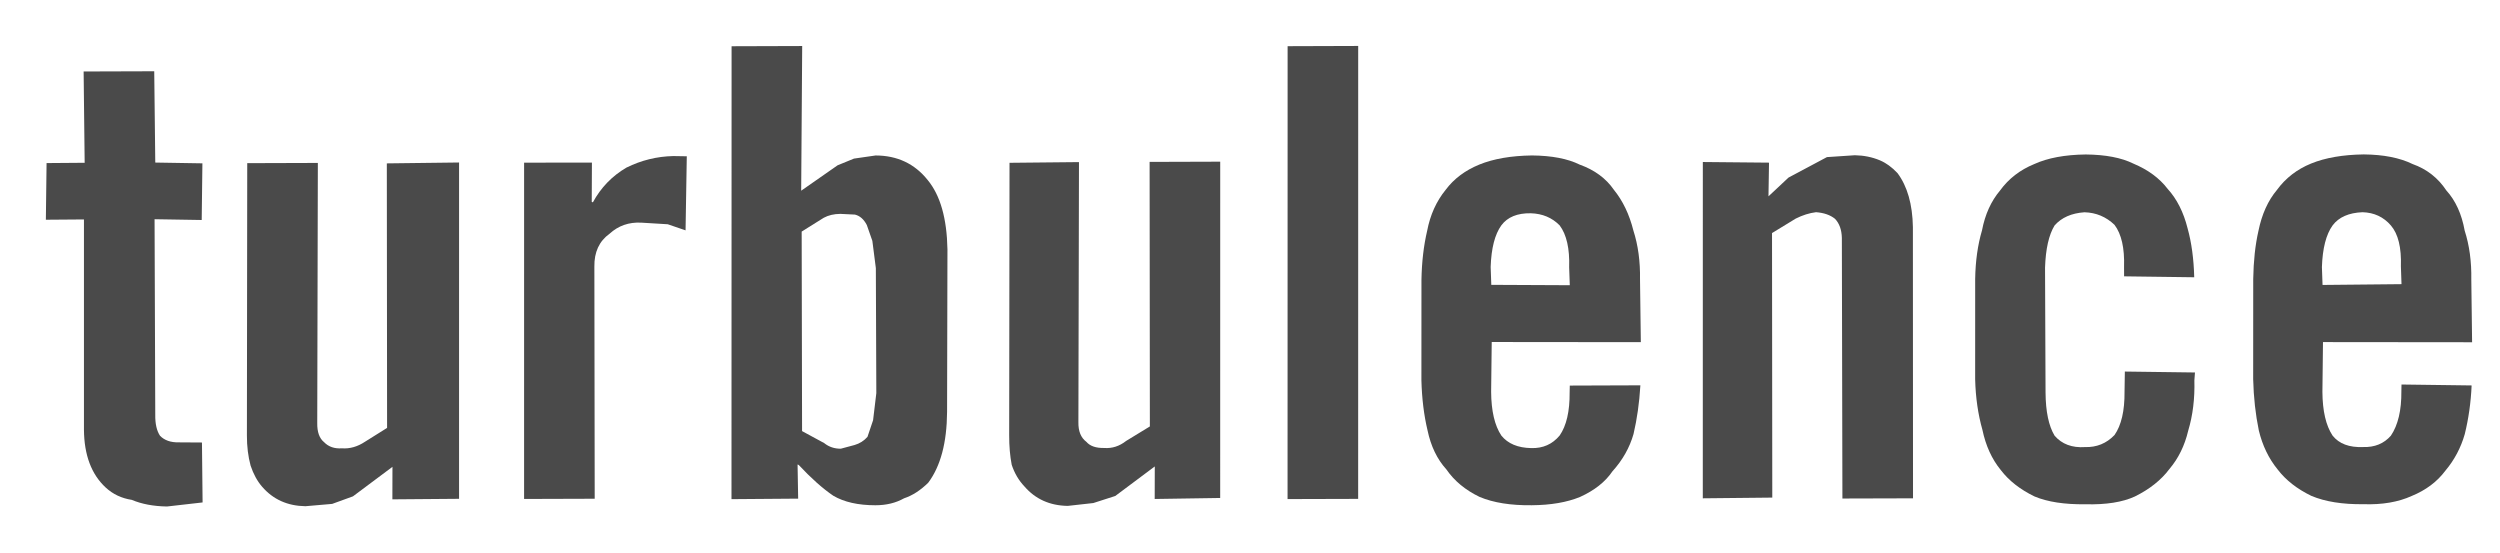 <?xml version="1.0" encoding="utf-8"?>
<!-- Generator: Adobe Illustrator 16.0.3, SVG Export Plug-In . SVG Version: 6.00 Build 0)  -->
<!DOCTYPE svg PUBLIC "-//W3C//DTD SVG 1.1//EN" "http://www.w3.org/Graphics/SVG/1.1/DTD/svg11.dtd">
<svg version="1.1" id="Symbol_2" image-rendering="auto"
	 xmlns="http://www.w3.org/2000/svg" xmlns:xlink="http://www.w3.org/1999/xlink" x="0px" y="0px" width="99.5px" height="22px"
	 viewBox="22.5 0 99.5 22" enable-background="new 22.5 0 99.5 22" xml:space="preserve">
<symbol  id="Symbol_3_f0_d5.5" viewBox="-2.725 -2 5.45 4">
	<path fill="none" stroke="#4A4A4A" stroke-width="4" stroke-linecap="round" stroke-linejoin="round" d="M0.725,0h-1.45H0.725"/>
</symbol>
<symbol  id="Symbol_3_f1_d5.5" viewBox="-3.2 -2 6.4 4">
	<path fill="none" stroke="#4A4A4A" stroke-width="4" stroke-linecap="round" stroke-linejoin="round" d="M-1.2,0h2.4H-1.2"/>
</symbol>
<symbol  id="Symbol_3_f14_d5.5" viewBox="-27.5 -11 55 22">
	
		<use xlink:href="#Symbol_x5F_3_0.9"  width="10" height="4" x="-5" y="-2" transform="matrix(5.5 0 0 5.5 0 0)" overflow="visible"/>
</symbol>
<symbol  id="Symbol_3_f15_d5.5" viewBox="-4.9 -2 9.8 4">
	<path fill="none" stroke="#4A4A4A" stroke-width="4" stroke-linecap="round" stroke-linejoin="round" d="M-2.9,0h5.8H-2.9"/>
</symbol>
<symbol  id="Symbol_3_f16_d5.5" viewBox="-4.6 -2 9.2 4">
	<path fill="none" stroke="#4A4A4A" stroke-width="4" stroke-linecap="round" stroke-linejoin="round" d="M-2.6,0h5.2H-2.6"/>
</symbol>
<symbol  id="Symbol_3_f17_d5.5" viewBox="-4.1 -2 8.2 4">
	<path fill="none" stroke="#4A4A4A" stroke-width="4" stroke-linecap="round" stroke-linejoin="round" d="M-2.1,0h4.2H-2.1"/>
</symbol>
<symbol  id="Symbol_3_f18_d5.5" viewBox="-3.425 -2 6.85 4">
	<path fill="none" stroke="#4A4A4A" stroke-width="4" stroke-linecap="round" stroke-linejoin="round" d="M-1.425,0h2.85H-1.425"/>
</symbol>
<symbol  id="Symbol_3_f19_d5.5" viewBox="-2.525 -2 5.05 4">
	<path fill="none" stroke="#4A4A4A" stroke-width="4" stroke-linecap="round" stroke-linejoin="round" d="M0.525,0h-1.05H0.525"/>
</symbol>
<symbol  id="Symbol_3_f2_d5.5" viewBox="-3.625 -2 7.25 4">
	<path fill="none" stroke="#4A4A4A" stroke-width="4" stroke-linecap="round" stroke-linejoin="round" d="M-1.625,0h3.25H-1.625"/>
</symbol>
<symbol  id="Symbol_3_f20_d5.5">
</symbol>
<symbol  id="Symbol_3_f3_d5.5" viewBox="-4 -2 8 4">
	<path fill="none" stroke="#4A4A4A" stroke-width="4" stroke-linecap="round" stroke-linejoin="round" d="M-2,0h4H-2"/>
</symbol>
<symbol  id="Symbol_3_f4_d5.5" viewBox="-4.3 -2 8.6 4">
	<path fill="none" stroke="#4A4A4A" stroke-width="4" stroke-linecap="round" stroke-linejoin="round" d="M-2.3,0h4.6H-2.3"/>
</symbol>
<symbol  id="Symbol_3_f5_d5.5" viewBox="-4.55 -2 9.1 4">
	<path fill="none" stroke="#4A4A4A" stroke-width="4" stroke-linecap="round" stroke-linejoin="round" d="M-2.55,0h5.1H-2.55"/>
</symbol>
<symbol  id="Symbol_3_f6_d5.5" viewBox="-26.125 -11 52.25 22">
	
		<use xlink:href="#Symbol_x5F_3_0.6"  width="9.5" height="4" x="-4.75" y="-2" transform="matrix(5.5 0 0 5.5 0 0)" overflow="visible"/>
</symbol>
<symbol  id="Symbol_3_f7_d5.5" viewBox="-4.9 -2 9.8 4">
	<path fill="none" stroke="#4A4A4A" stroke-width="4" stroke-linecap="round" stroke-linejoin="round" d="M-2.9,0h5.8H-2.9"/>
</symbol>
<symbol  id="Symbol_3_f8_d5.5" viewBox="-4.975 -2 9.95 4">
	<path fill="none" stroke="#4A4A4A" stroke-width="4" stroke-linecap="round" stroke-linejoin="round" d="M-2.975,0h5.95H-2.975"/>
</symbol>
<symbol  id="Symbol_3_f9_d5.5" viewBox="-17.147 -8.352 34.294 16.705">
	
		<use xlink:href="#Symbol_x5F_3_0.9"  width="10" height="4" x="-5" y="-2" transform="matrix(-5.049 2.118 2.118 5.049 0 0)" overflow="visible"/>
</symbol>
<symbol  id="Symbol_x5F_3_0.6" viewBox="-4.75 -2 9.5 4">
	<path fill="none" stroke="#4A4A4A" stroke-width="4" stroke-linecap="round" stroke-linejoin="round" d="M-2.75,0h5.5H-2.75"/>
</symbol>
<symbol  id="Symbol_x5F_3_0.9" viewBox="-5 -2 10 4">
	<path fill="none" stroke="#4A4A4A" stroke-width="4" stroke-linecap="round" stroke-linejoin="round" d="M3,0h-6H3"/>
</symbol>
<symbol  id="caterpillar-up_0.9" viewBox="-4.75 -2 9.5 4">
	<path fill="none" stroke="#4A4A4A" stroke-width="4" stroke-linecap="round" stroke-linejoin="round" d="M2.75,0h-5.5H2.75"/>
</symbol>
<symbol  id="caterpillar-up_f0_d5.5" viewBox="-2.525 -2 5.05 4">
	<path fill="none" stroke="#4A4A4A" stroke-width="4" stroke-linecap="round" stroke-linejoin="round" d="M0.525,0h-1.05H0.525"/>
</symbol>
<symbol  id="caterpillar-up_f1_d5.5" viewBox="-2.975 -2 5.95 4">
	<path fill="none" stroke="#4A4A4A" stroke-width="4" stroke-linecap="round" stroke-linejoin="round" d="M-0.975,0h1.95H-0.975	">
<animateTransform  type="translate" fill="remove" calcMode="discrete" restart="always" additive="replace" dur="5.5s" accumulate="none" attributeName="transform" values="1.7,8.35;1.7,8.35;1.7,8.35" keyTimes="0;0.9;1" repeatCount="indefinite">
			</animateTransform>
		
			<animateTransform  type="rotate" fill="remove" calcMode="discrete" restart="always" additive="sum" dur="5.5s" accumulate="none" attributeName="transform" values="-89.998,0,0;-89.998,0,0;-89.995,0,0;-89.995,0,0" keyTimes="0;0.544;0.545;1" repeatCount="indefinite">
			</animateTransform>
		
			<animateTransform  type="translate" fill="remove" calcMode="discrete" restart="always" additive="sum" dur="5.5s" accumulate="none" attributeName="transform" values="-1.7,-1.7;-1.7,-1.7;-1.7,-1.7" keyTimes="0;0.9;1" repeatCount="indefinite">
			</animateTransform>
	</path>
</symbol>
<symbol  id="caterpillar-up_f10_d5.5" viewBox="-7.823 -15.885 15.646 31.769">
	
		<use xlink:href="#Symbol_x5F_3_0.6"  width="9.5" height="4" x="-4.75" y="-2" transform="matrix(2.118 5.049 5.049 -2.118 0 0)" overflow="visible"/>
</symbol>
<symbol  id="caterpillar-up_f11_d5.5" viewBox="-7.823 -15.885 15.646 31.769">
	
		<use xlink:href="#Symbol_x5F_3_0.6"  width="9.5" height="4" x="-4.75" y="-2" transform="matrix(2.118 5.049 5.049 -2.118 0 0)" overflow="visible"/>
</symbol>
<symbol  id="caterpillar-up_f12_d5.5" viewBox="-7.823 -15.885 15.646 31.769">
	
		<use xlink:href="#Symbol_x5F_3_0.6"  width="9.5" height="4" x="-4.75" y="-2" transform="matrix(2.118 5.049 5.049 -2.118 0 0)" overflow="visible"/>
</symbol>
<symbol  id="caterpillar-up_f13_d5.5" viewBox="-7.823 -15.885 15.646 31.769">
	
		<use xlink:href="#Symbol_x5F_3_0.6"  width="9.5" height="4" x="-4.75" y="-2" transform="matrix(2.118 5.049 5.049 -2.118 0 0)" overflow="visible"/>
</symbol>
<symbol  id="caterpillar-up_f14_d5.5" viewBox="-26.125 -11 52.25 22">
	
		<use xlink:href="#caterpillar-up_0.9"  width="9.5" height="4" x="-4.75" y="-2" transform="matrix(5.5 0 0 5.5 0 0)" overflow="visible"/>
</symbol>
<symbol  id="caterpillar-up_f15_d5.5" viewBox="-4.65 -2 9.3 4">
	<path fill="none" stroke="#4A4A4A" stroke-width="4" stroke-linecap="round" stroke-linejoin="round" d="M-2.65,0h5.3H-2.65	">
<animateTransform  type="translate" fill="remove" calcMode="discrete" restart="always" additive="replace" dur="5.5s" accumulate="none" attributeName="transform" values="1.7,8.35;1.7,8.35;1.7,8.35" keyTimes="0;0.9;1" repeatCount="indefinite">
			</animateTransform>
		
			<animateTransform  type="rotate" fill="remove" calcMode="discrete" restart="always" additive="sum" dur="5.5s" accumulate="none" attributeName="transform" values="-89.998,0,0;-89.998,0,0;-89.995,0,0;-89.995,0,0" keyTimes="0;0.651;0.652;1" repeatCount="indefinite">
			</animateTransform>
		
			<animateTransform  type="translate" fill="remove" calcMode="discrete" restart="always" additive="sum" dur="5.5s" accumulate="none" attributeName="transform" values="-1.7,-1.7;-1.7,-1.7;-1.7,-1.7" keyTimes="0;0.9;1" repeatCount="indefinite">
			</animateTransform>
	</path>
</symbol>
<symbol  id="caterpillar-up_f16_d5.5" viewBox="-4.4 -2 8.8 4">
	<path fill="none" stroke="#4A4A4A" stroke-width="4" stroke-linecap="round" stroke-linejoin="round" d="M-2.4,0h4.8H-2.4	">
<animateTransform  type="translate" fill="remove" calcMode="discrete" restart="always" additive="replace" dur="5.5s" accumulate="none" attributeName="transform" values="1.7,8.35;1.7,8.35;1.7,8.35" keyTimes="0;0.9;1" repeatCount="indefinite">
			</animateTransform>
		
			<animateTransform  type="rotate" fill="remove" calcMode="discrete" restart="always" additive="sum" dur="5.5s" accumulate="none" attributeName="transform" values="-89.998,0,0;-89.998,0,0;-89.995,0,0;-89.995,0,0" keyTimes="0;0.658;0.659;1" repeatCount="indefinite">
			</animateTransform>
		
			<animateTransform  type="translate" fill="remove" calcMode="discrete" restart="always" additive="sum" dur="5.5s" accumulate="none" attributeName="transform" values="-1.7,-1.7;-1.7,-1.7;-1.7,-1.7" keyTimes="0;0.9;1" repeatCount="indefinite">
			</animateTransform>
	</path>
</symbol>
<symbol  id="caterpillar-up_f17_d5.5" viewBox="-3.95 -2 7.9 4">
	<path fill="none" stroke="#4A4A4A" stroke-width="4" stroke-linecap="round" stroke-linejoin="round" d="M-1.95,0h3.9H-1.95	">
<animateTransform  type="translate" fill="remove" calcMode="discrete" restart="always" additive="replace" dur="5.5s" accumulate="none" attributeName="transform" values="1.7,8.35;1.7,8.35;1.7,8.35" keyTimes="0;0.9;1" repeatCount="indefinite">
			</animateTransform>
		
			<animateTransform  type="rotate" fill="remove" calcMode="discrete" restart="always" additive="sum" dur="5.5s" accumulate="none" attributeName="transform" values="-89.998,0,0;-89.998,0,0;-89.995,0,0;-89.995,0,0" keyTimes="0;0.666;0.667;1" repeatCount="indefinite">
			</animateTransform>
		
			<animateTransform  type="translate" fill="remove" calcMode="discrete" restart="always" additive="sum" dur="5.5s" accumulate="none" attributeName="transform" values="-1.7,-1.7;-1.7,-1.7;-1.7,-1.7" keyTimes="0;0.9;1" repeatCount="indefinite">
			</animateTransform>
	</path>
</symbol>
<symbol  id="caterpillar-up_f18_d5.5" viewBox="-3.35 -2 6.7 4">
	<path fill="none" stroke="#4A4A4A" stroke-width="4" stroke-linecap="round" stroke-linejoin="round" d="M-1.35,0h2.7H-1.35	">
<animateTransform  type="translate" fill="remove" calcMode="discrete" restart="always" additive="replace" dur="5.5s" accumulate="none" attributeName="transform" values="1.7,8.35;1.7,8.35;1.7,8.35" keyTimes="0;0.9;1" repeatCount="indefinite">
			</animateTransform>
		
			<animateTransform  type="rotate" fill="remove" calcMode="discrete" restart="always" additive="sum" dur="5.5s" accumulate="none" attributeName="transform" values="-89.998,0,0;-89.998,0,0;-89.995,0,0;-89.995,0,0" keyTimes="0;0.673;0.674;1" repeatCount="indefinite">
			</animateTransform>
		
			<animateTransform  type="translate" fill="remove" calcMode="discrete" restart="always" additive="sum" dur="5.5s" accumulate="none" attributeName="transform" values="-1.7,-1.7;-1.7,-1.7;-1.7,-1.7" keyTimes="0;0.9;1" repeatCount="indefinite">
			</animateTransform>
	</path>
</symbol>
<symbol  id="caterpillar-up_f19_d5.5" viewBox="-2.55 -2 5.1 4">
	<path fill="none" stroke="#4A4A4A" stroke-width="4" stroke-linecap="round" stroke-linejoin="round" d="M0.55,0h-1.1H0.55"/>
</symbol>
<symbol  id="caterpillar-up_f2_d5.5" viewBox="-3.4 -2 6.8 4">
	<path fill="none" stroke="#4A4A4A" stroke-width="4" stroke-linecap="round" stroke-linejoin="round" d="M-1.4,0h2.8H-1.4	">
<animateTransform  type="translate" fill="remove" calcMode="discrete" restart="always" additive="replace" dur="5.5s" accumulate="none" attributeName="transform" values="1.7,8.35;1.7,8.35;1.7,8.35" keyTimes="0;0.9;1" repeatCount="indefinite">
			</animateTransform>
		
			<animateTransform  type="rotate" fill="remove" calcMode="discrete" restart="always" additive="sum" dur="5.5s" accumulate="none" attributeName="transform" values="-89.998,0,0;-89.998,0,0;-89.995,0,0;-89.995,0,0" keyTimes="0;0.552;0.553;1" repeatCount="indefinite">
			</animateTransform>
		
			<animateTransform  type="translate" fill="remove" calcMode="discrete" restart="always" additive="sum" dur="5.5s" accumulate="none" attributeName="transform" values="-1.7,-1.7;-1.7,-1.7;-1.7,-1.7" keyTimes="0;0.9;1" repeatCount="indefinite">
			</animateTransform>
	</path>
</symbol>
<symbol  id="caterpillar-up_f3_d5.5" viewBox="-3.775 -2 7.55 4">
	<path fill="none" stroke="#4A4A4A" stroke-width="4" stroke-linecap="round" stroke-linejoin="round" d="M-1.775,0h3.55H-1.775	">
<animateTransform  type="translate" fill="remove" calcMode="discrete" restart="always" additive="replace" dur="5.5s" accumulate="none" attributeName="transform" values="1.7,8.35;1.7,8.35;1.7,8.35" keyTimes="0;0.9;1" repeatCount="indefinite">
			</animateTransform>
		
			<animateTransform  type="rotate" fill="remove" calcMode="discrete" restart="always" additive="sum" dur="5.5s" accumulate="none" attributeName="transform" values="-89.998,0,0;-89.998,0,0;-89.995,0,0;-89.995,0,0" keyTimes="0;0.56;0.561;1" repeatCount="indefinite">
			</animateTransform>
		
			<animateTransform  type="translate" fill="remove" calcMode="discrete" restart="always" additive="sum" dur="5.5s" accumulate="none" attributeName="transform" values="-1.7,-1.7;-1.7,-1.7;-1.7,-1.7" keyTimes="0;0.9;1" repeatCount="indefinite">
			</animateTransform>
	</path>
</symbol>
<symbol  id="caterpillar-up_f4_d5.5" viewBox="-4.075 -2 8.15 4">
	<path fill="none" stroke="#4A4A4A" stroke-width="4" stroke-linecap="round" stroke-linejoin="round" d="M-2.075,0h4.15H-2.075	">
<animateTransform  type="translate" fill="remove" calcMode="discrete" restart="always" additive="replace" dur="5.5s" accumulate="none" attributeName="transform" values="1.7,8.35;1.7,8.35;1.7,8.35" keyTimes="0;0.9;1" repeatCount="indefinite">
			</animateTransform>
		
			<animateTransform  type="rotate" fill="remove" calcMode="discrete" restart="always" additive="sum" dur="5.5s" accumulate="none" attributeName="transform" values="-89.998,0,0;-89.998,0,0;-89.995,0,0;-89.995,0,0" keyTimes="0;0.567;0.568;1" repeatCount="indefinite">
			</animateTransform>
		
			<animateTransform  type="translate" fill="remove" calcMode="discrete" restart="always" additive="sum" dur="5.5s" accumulate="none" attributeName="transform" values="-1.7,-1.7;-1.7,-1.7;-1.7,-1.7" keyTimes="0;0.9;1" repeatCount="indefinite">
			</animateTransform>
	</path>
</symbol>
<symbol  id="caterpillar-up_f5_d5.5" viewBox="-4.325 -2 8.65 4">
	<path fill="none" stroke="#4A4A4A" stroke-width="4" stroke-linecap="round" stroke-linejoin="round" d="M-2.325,0h4.65H-2.325	">
<animateTransform  type="translate" fill="remove" calcMode="discrete" restart="always" additive="replace" dur="5.5s" accumulate="none" attributeName="transform" values="1.7,8.35;1.7,8.35;1.7,8.35" keyTimes="0;0.9;1" repeatCount="indefinite">
			</animateTransform>
		
			<animateTransform  type="rotate" fill="remove" calcMode="discrete" restart="always" additive="sum" dur="5.5s" accumulate="none" attributeName="transform" values="-89.998,0,0;-89.998,0,0;-89.995,0,0;-89.995,0,0" keyTimes="0;0.575;0.576;1" repeatCount="indefinite">
			</animateTransform>
		
			<animateTransform  type="translate" fill="remove" calcMode="discrete" restart="always" additive="sum" dur="5.5s" accumulate="none" attributeName="transform" values="-1.7,-1.7;-1.7,-1.7;-1.7,-1.7" keyTimes="0;0.9;1" repeatCount="indefinite">
			</animateTransform>
	</path>
</symbol>
<symbol  id="caterpillar-up_f6_d5.5" viewBox="-4.5 -2 9 4">
	<path fill="none" stroke="#4A4A4A" stroke-width="4" stroke-linecap="round" stroke-linejoin="round" d="M-2.5,0h5H-2.5	">
<animateTransform  type="translate" fill="remove" calcMode="discrete" restart="always" additive="replace" dur="5.5s" accumulate="none" attributeName="transform" values="1.7,8.35;1.7,8.35;1.7,8.35" keyTimes="0;0.9;1" repeatCount="indefinite">
			</animateTransform>
		
			<animateTransform  type="rotate" fill="remove" calcMode="discrete" restart="always" additive="sum" dur="5.5s" accumulate="none" attributeName="transform" values="-89.998,0,0;-89.998,0,0;-89.995,0,0;-89.995,0,0" keyTimes="0;0.582;0.583;1" repeatCount="indefinite">
			</animateTransform>
		
			<animateTransform  type="translate" fill="remove" calcMode="discrete" restart="always" additive="sum" dur="5.5s" accumulate="none" attributeName="transform" values="-1.7,-1.7;-1.7,-1.7;-1.7,-1.7" keyTimes="0;0.9;1" repeatCount="indefinite">
			</animateTransform>
	</path>
</symbol>
<symbol  id="caterpillar-up_f7_d5.5" viewBox="-4.65 -2 9.3 4">
	<path fill="none" stroke="#4A4A4A" stroke-width="4" stroke-linecap="round" stroke-linejoin="round" d="M-2.65,0h5.3H-2.65	">
<animateTransform  type="translate" fill="remove" calcMode="discrete" restart="always" additive="replace" dur="5.5s" accumulate="none" attributeName="transform" values="1.7,8.35;1.7,8.35;1.7,8.35" keyTimes="0;0.9;1" repeatCount="indefinite">
			</animateTransform>
		
			<animateTransform  type="rotate" fill="remove" calcMode="discrete" restart="always" additive="sum" dur="5.5s" accumulate="none" attributeName="transform" values="-89.998,0,0;-89.998,0,0;-89.995,0,0;-89.995,0,0" keyTimes="0;0.59;0.591;1" repeatCount="indefinite">
			</animateTransform>
		
			<animateTransform  type="translate" fill="remove" calcMode="discrete" restart="always" additive="sum" dur="5.5s" accumulate="none" attributeName="transform" values="-1.7,-1.7;-1.7,-1.7;-1.7,-1.7" keyTimes="0;0.9;1" repeatCount="indefinite">
			</animateTransform>
	</path>
</symbol>
<symbol  id="caterpillar-up_f8_d5.5" viewBox="-4.725 -2 9.45 4">
	<path fill="none" stroke="#4A4A4A" stroke-width="4" stroke-linecap="round" stroke-linejoin="round" d="M-2.725,0h5.45H-2.725	">
<animateTransform  type="translate" fill="remove" calcMode="discrete" restart="always" additive="replace" dur="5.5s" accumulate="none" attributeName="transform" values="1.7,8.35;1.7,8.35;1.7,8.35" keyTimes="0;0.9;1" repeatCount="indefinite">
			</animateTransform>
		
			<animateTransform  type="rotate" fill="remove" calcMode="discrete" restart="always" additive="sum" dur="5.5s" accumulate="none" attributeName="transform" values="-89.998,0,0;-89.998,0,0;-89.995,0,0;-89.995,0,0" keyTimes="0;0.597;0.598;1" repeatCount="indefinite">
			</animateTransform>
		
			<animateTransform  type="translate" fill="remove" calcMode="discrete" restart="always" additive="sum" dur="5.5s" accumulate="none" attributeName="transform" values="-1.7,-1.7;-1.7,-1.7;-1.7,-1.7" keyTimes="0;0.9;1" repeatCount="indefinite">
			</animateTransform>
	</path>
</symbol>
<symbol  id="caterpillar-up_f9_d5.5" viewBox="-7.823 -15.885 15.646 31.769">
	
		<use xlink:href="#caterpillar-up_0.9"  width="9.5" height="4" x="-4.75" y="-2" transform="matrix(2.118 5.049 5.049 -2.118 0 0)" overflow="visible"/>
</symbol>
<g transform="matrix(0.918 0.385 -0.385 0.918 6.1 -0.949)" display="none">
	
		<use xlink:href="#Symbol_3_f20_d5.5"  width="-32766" height="-32766" x="16383" y="16383" transform="matrix(0.004 0 0 0.004 -51.5 5.05)" display="inline" overflow="visible"/>
	
		<animate  fill="remove" calcMode="linear" restart="always" additive="replace" dur="5.5s" accumulate="none" attributeName="display" values="none;inline;none" keyTimes="0;0.924;1" repeatCount="indefinite">
		</animate>
</g>
<g transform="matrix(0.918 0.385 -0.385 0.918 6.1 -0.949)" display="none">
	
		<use xlink:href="#Symbol_3_f19_d5.5"  width="5.05" height="4" x="-2.525" y="-2" transform="matrix(-5.5 0 0 -5.5 -51.501 5.05)" display="inline" overflow="visible"/>
	
		<animate  fill="remove" calcMode="linear" restart="always" additive="replace" dur="5.5s" accumulate="none" attributeName="display" values="none;inline;none;none" keyTimes="0;0.917;0.924;1" repeatCount="indefinite">
		</animate>
</g>
<g transform="matrix(0.918 0.385 -0.385 0.918 6.1 -0.949)" display="none">
	
		<use xlink:href="#Symbol_3_f18_d5.5"  width="6.85" height="4" x="-3.425" y="-2" transform="matrix(-5.5 0 0 -5.5 -51.499 5.05)" display="inline" overflow="visible"/>
	
		<animate  fill="remove" calcMode="linear" restart="always" additive="replace" dur="5.5s" accumulate="none" attributeName="display" values="none;inline;none;none" keyTimes="0;0.909;0.917;1" repeatCount="indefinite">
		</animate>
</g>
<g transform="matrix(0.918 0.385 -0.385 0.918 6.1 -0.949)" display="none">
	
		<use xlink:href="#Symbol_3_f17_d5.5"  width="8.2" height="4" x="-4.1" y="-2" transform="matrix(-5.5 0 0 -5.5 -51.5 5.05)" display="inline" overflow="visible"/>
	
		<animate  fill="remove" calcMode="linear" restart="always" additive="replace" dur="5.5s" accumulate="none" attributeName="display" values="none;inline;none;none" keyTimes="0;0.901;0.909;1" repeatCount="indefinite">
		</animate>
</g>
<g transform="matrix(0.918 0.385 -0.385 0.918 6.1 -0.949)" display="none">
	
		<use xlink:href="#Symbol_3_f16_d5.5"  width="9.2" height="4" x="-4.6" y="-2" transform="matrix(-5.5 0 0 -5.5 -51.5 5.05)" display="inline" overflow="visible"/>
	
		<animate  fill="remove" calcMode="linear" restart="always" additive="replace" dur="5.5s" accumulate="none" attributeName="display" values="none;inline;none;none" keyTimes="0;0.894;0.901;1" repeatCount="indefinite">
		</animate>
</g>
<g transform="matrix(0.918 0.385 -0.385 0.918 6.1 -0.949)" display="none">
	
		<use xlink:href="#Symbol_3_f15_d5.5"  width="9.8" height="4" x="-4.9" y="-2" transform="matrix(-5.5 0 0 -5.5 -51.501 5.05)" display="inline" overflow="visible"/>
	
		<animate  fill="remove" calcMode="linear" restart="always" additive="replace" dur="5.5s" accumulate="none" attributeName="display" values="none;inline;none;none" keyTimes="0;0.886;0.894;1" repeatCount="indefinite">
		</animate>
</g>
<g transform="matrix(0.918 0.385 -0.385 0.918 6.1 -0.949)" display="none">
	
		<use xlink:href="#Symbol_3_f8_d5.5"  width="9.95" height="4" x="-4.975" y="-2" transform="matrix(-5.5 0 0 -5.5 -51.501 5.05)" display="inline" overflow="visible"/>
	
		<animate  fill="remove" calcMode="linear" restart="always" additive="replace" dur="5.5s" accumulate="none" attributeName="display" values="none;inline;none;none" keyTimes="0;0.833;0.841;1" repeatCount="indefinite">
		</animate>
</g>
<g transform="matrix(0.918 0.385 -0.385 0.918 6.1 -0.949)" display="none">
	
		<use xlink:href="#Symbol_3_f7_d5.5"  width="9.8" height="4" x="-4.9" y="-2" transform="matrix(-5.5 0 0 -5.5 -51.5 5.05)" display="inline" overflow="visible"/>
	
		<animate  fill="remove" calcMode="linear" restart="always" additive="replace" dur="5.5s" accumulate="none" attributeName="display" values="none;inline;none;none" keyTimes="0;0.826;0.833;1" repeatCount="indefinite">
		</animate>
</g>
<g transform="matrix(0.918 0.385 -0.385 0.918 6.1 -0.949)" display="none">
	
		<use xlink:href="#Symbol_3_f5_d5.5"  width="9.1" height="4" x="-4.55" y="-2" transform="matrix(-5.5 0 0 -5.5 -51.5 5.05)" display="inline" overflow="visible"/>
	
		<animate  fill="remove" calcMode="linear" restart="always" additive="replace" dur="5.5s" accumulate="none" attributeName="display" values="none;inline;none;none" keyTimes="0;0.811;0.818;1" repeatCount="indefinite">
		</animate>
</g>
<g transform="matrix(0.918 0.385 -0.385 0.918 6.1 -0.949)" display="none">
	
		<use xlink:href="#Symbol_3_f4_d5.5"  width="8.6" height="4" x="-4.3" y="-2" transform="matrix(-5.5 0 0 -5.5 -51.5 5.05)" display="inline" overflow="visible"/>
	
		<animate  fill="remove" calcMode="linear" restart="always" additive="replace" dur="5.5s" accumulate="none" attributeName="display" values="none;inline;none;none" keyTimes="0;0.803;0.811;1" repeatCount="indefinite">
		</animate>
</g>
<g transform="matrix(0.918 0.385 -0.385 0.918 6.1 -0.949)" display="none">
	
		<use xlink:href="#Symbol_3_f3_d5.5"  width="8" height="4" x="-4" y="-2" transform="matrix(-5.5 0 0 -5.5 -51.5 5.05)" display="inline" overflow="visible"/>
	
		<animate  fill="remove" calcMode="linear" restart="always" additive="replace" dur="5.5s" accumulate="none" attributeName="display" values="none;inline;none;none" keyTimes="0;0.795;0.803;1" repeatCount="indefinite">
		</animate>
</g>
<g transform="matrix(0.918 0.385 -0.385 0.918 6.1 -0.949)" display="none">
	
		<use xlink:href="#Symbol_3_f2_d5.5"  width="7.25" height="4" x="-3.625" y="-2" transform="matrix(-5.5 0 0 -5.5 -51.5 5.05)" display="inline" overflow="visible"/>
	
		<animate  fill="remove" calcMode="linear" restart="always" additive="replace" dur="5.5s" accumulate="none" attributeName="display" values="none;inline;none;none" keyTimes="0;0.788;0.795;1" repeatCount="indefinite">
		</animate>
</g>
<g transform="matrix(0.918 0.385 -0.385 0.918 6.1 -0.949)" display="none">
	
		<use xlink:href="#Symbol_3_f1_d5.5"  width="6.4" height="4" x="-3.2" y="-2" transform="matrix(-5.5 0 0 -5.5 -51.499 5.05)" display="inline" overflow="visible"/>
	
		<animate  fill="remove" calcMode="linear" restart="always" additive="replace" dur="5.5s" accumulate="none" attributeName="display" values="none;inline;none;none" keyTimes="0;0.78;0.788;1" repeatCount="indefinite">
		</animate>
</g>
<g transform="matrix(0.918 0.385 -0.385 0.918 6.1 -0.949)" display="none">
	
		<use xlink:href="#Symbol_3_f0_d5.5"  width="5.45" height="4" x="-2.725" y="-2" transform="matrix(-5.5 0 0 -5.5 -51.5 5.05)" display="inline" overflow="visible"/>
	
		<animate  fill="remove" calcMode="linear" restart="always" additive="replace" dur="5.5s" accumulate="none" attributeName="display" values="none;inline;none;none" keyTimes="0;0.773;0.78;1" repeatCount="indefinite">
		</animate>
</g>
<g transform="matrix(0.918 0.385 -0.385 0.918 6.1 -0.949)" display="none">
	
		<use xlink:href="#caterpillar-up_f19_d5.5"  width="5.1" height="4" x="-2.55" y="-2" transform="matrix(-1.192093e-07 -5.5 5.5 -1.192093e-07 11 -50.949)" display="inline" overflow="visible"/>
	
		<animate  fill="remove" calcMode="linear" restart="always" additive="replace" dur="5.5s" accumulate="none" attributeName="display" values="none;inline;none;none" keyTimes="0;0.674;0.682;1" repeatCount="indefinite">
		</animate>
</g>
<g transform="matrix(0.918 0.385 -0.385 0.918 6.1 -0.949)" display="none">
	
		<use xlink:href="#caterpillar-up_f18_d5.5"  width="6.7" height="4" x="-3.35" y="-2" transform="matrix(-1.192093e-07 -5.5 5.5 -1.192093e-07 11 -50.95)" display="inline" overflow="visible"/>
	
		<animate  fill="remove" calcMode="linear" restart="always" additive="replace" dur="5.5s" accumulate="none" attributeName="display" values="none;inline;none;none" keyTimes="0;0.667;0.674;1" repeatCount="indefinite">
		</animate>
</g>
<g transform="matrix(0.918 0.385 -0.385 0.918 6.1 -0.949)" display="none">
	
		<use xlink:href="#caterpillar-up_f17_d5.5"  width="7.9" height="4" x="-3.95" y="-2" transform="matrix(-1.192093e-07 -5.5 5.5 -1.192093e-07 11 -50.95)" display="inline" overflow="visible"/>
	
		<animate  fill="remove" calcMode="linear" restart="always" additive="replace" dur="5.5s" accumulate="none" attributeName="display" values="none;inline;none;none" keyTimes="0;0.659;0.667;1" repeatCount="indefinite">
		</animate>
</g>
<g transform="matrix(0.918 0.385 -0.385 0.918 6.1 -0.949)" display="none">
	
		<use xlink:href="#caterpillar-up_f16_d5.5"  width="8.8" height="4" x="-4.4" y="-2" transform="matrix(-1.192093e-07 -5.5 5.5 -1.192093e-07 11 -50.951)" display="inline" overflow="visible"/>
	
		<animate  fill="remove" calcMode="linear" restart="always" additive="replace" dur="5.5s" accumulate="none" attributeName="display" values="none;inline;none;none" keyTimes="0;0.651;0.659;1" repeatCount="indefinite">
		</animate>
</g>
<g transform="matrix(0.918 0.385 -0.385 0.918 6.1 -0.949)" display="none">
	
		<use xlink:href="#caterpillar-up_f15_d5.5"  width="9.3" height="4" x="-4.65" y="-2" transform="matrix(-1.192093e-07 -5.5 5.5 -1.192093e-07 11 -50.951)" display="inline" overflow="visible"/>
	
		<animate  fill="remove" calcMode="linear" restart="always" additive="replace" dur="5.5s" accumulate="none" attributeName="display" values="none;inline;none;none" keyTimes="0;0.644;0.651;1" repeatCount="indefinite">
		</animate>
</g>
<g transform="matrix(0.918 0.385 -0.385 0.918 6.1 -0.949)" display="none">
	
		<use xlink:href="#caterpillar-up_f8_d5.5"  width="9.45" height="4" x="-4.725" y="-2" transform="matrix(-1.192093e-07 -5.5 5.5 -1.192093e-07 11 -50.951)" display="inline" overflow="visible"/>
	
		<animate  fill="remove" calcMode="linear" restart="always" additive="replace" dur="5.5s" accumulate="none" attributeName="display" values="none;inline;none;none" keyTimes="0;0.591;0.599;1" repeatCount="indefinite">
		</animate>
</g>
<g transform="matrix(0.918 0.385 -0.385 0.918 6.1 -0.949)" display="none">
	
		<use xlink:href="#caterpillar-up_f7_d5.5"  width="9.3" height="4" x="-4.65" y="-2" transform="matrix(-1.192093e-07 -5.5 5.5 -1.192093e-07 11 -50.95)" display="inline" overflow="visible"/>
	
		<animate  fill="remove" calcMode="linear" restart="always" additive="replace" dur="5.5s" accumulate="none" attributeName="display" values="none;inline;none;none" keyTimes="0;0.583;0.591;1" repeatCount="indefinite">
		</animate>
</g>
<g transform="matrix(0.918 0.385 -0.385 0.918 6.1 -0.949)" display="none">
	
		<use xlink:href="#caterpillar-up_f6_d5.5"  width="9" height="4" x="-4.5" y="-2" transform="matrix(-1.192093e-07 -5.5 5.5 -1.192093e-07 11 -50.95)" display="inline" overflow="visible"/>
	
		<animate  fill="remove" calcMode="linear" restart="always" additive="replace" dur="5.5s" accumulate="none" attributeName="display" values="none;inline;none;none" keyTimes="0;0.576;0.583;1" repeatCount="indefinite">
		</animate>
</g>
<g transform="matrix(0.918 0.385 -0.385 0.918 6.1 -0.949)" display="none">
	
		<use xlink:href="#caterpillar-up_f5_d5.5"  width="8.65" height="4" x="-4.325" y="-2" transform="matrix(-1.192093e-07 -5.5 5.5 -1.192093e-07 11 -50.949)" display="inline" overflow="visible"/>
	
		<animate  fill="remove" calcMode="linear" restart="always" additive="replace" dur="5.5s" accumulate="none" attributeName="display" values="none;inline;none;none" keyTimes="0;0.568;0.576;1" repeatCount="indefinite">
		</animate>
</g>
<g transform="matrix(0.918 0.385 -0.385 0.918 6.1 -0.949)" display="none">
	
		<use xlink:href="#caterpillar-up_f4_d5.5"  width="8.15" height="4" x="-4.075" y="-2" transform="matrix(-1.192093e-07 -5.5 5.5 -1.192093e-07 11 -50.949)" display="inline" overflow="visible"/>
	
		<animate  fill="remove" calcMode="linear" restart="always" additive="replace" dur="5.5s" accumulate="none" attributeName="display" values="none;inline;none;none" keyTimes="0;0.561;0.568;1" repeatCount="indefinite">
		</animate>
</g>
<g transform="matrix(0.918 0.385 -0.385 0.918 6.1 -0.949)" display="none">
	
		<use xlink:href="#caterpillar-up_f3_d5.5"  width="7.55" height="4" x="-3.775" y="-2" transform="matrix(-1.192093e-07 -5.5 5.5 -1.192093e-07 11 -50.95)" display="inline" overflow="visible"/>
	
		<animate  fill="remove" calcMode="linear" restart="always" additive="replace" dur="5.5s" accumulate="none" attributeName="display" values="none;inline;none;none" keyTimes="0;0.553;0.561;1" repeatCount="indefinite">
		</animate>
</g>
<g transform="matrix(0.918 0.385 -0.385 0.918 6.1 -0.949)" display="none">
	
		<use xlink:href="#caterpillar-up_f2_d5.5"  width="6.8" height="4" x="-3.4" y="-2" transform="matrix(-1.192093e-07 -5.5 5.5 -1.192093e-07 11 -50.95)" display="inline" overflow="visible"/>
	
		<animate  fill="remove" calcMode="linear" restart="always" additive="replace" dur="5.5s" accumulate="none" attributeName="display" values="none;inline;none;none" keyTimes="0;0.545;0.553;1" repeatCount="indefinite">
		</animate>
</g>
<g transform="matrix(0.918 0.385 -0.385 0.918 6.1 -0.949)" display="none">
	
		<use xlink:href="#caterpillar-up_f1_d5.5"  width="5.95" height="4" x="-2.975" y="-2" transform="matrix(-1.192093e-07 -5.5 5.5 -1.192093e-07 11 -50.95)" display="inline" overflow="visible"/>
	
		<animate  fill="remove" calcMode="linear" restart="always" additive="replace" dur="5.5s" accumulate="none" attributeName="display" values="none;inline;none;none" keyTimes="0;0.538;0.545;1" repeatCount="indefinite">
		</animate>
</g>
<g transform="matrix(0.918 0.385 -0.385 0.918 6.1 -0.949)" display="none">
	
		<use xlink:href="#caterpillar-up_f0_d5.5"  width="5.05" height="4" x="-2.525" y="-2" transform="matrix(-1.192093e-07 -5.5 5.5 -1.192093e-07 11 -50.95)" display="inline" overflow="visible"/>
	
		<animate  fill="remove" calcMode="linear" restart="always" additive="replace" dur="5.5s" accumulate="none" attributeName="display" values="none;inline;none;none" keyTimes="0;0.53;0.538;1" repeatCount="indefinite">
		</animate>
</g>
<g transform="matrix(0.918 0.385 -0.385 0.918 6.1 -0.949)" display="none">
	
		<use xlink:href="#caterpillar-up_f19_d5.5"  width="5.1" height="4" x="-2.55" y="-2" transform="matrix(1.192093e-07 5.5 -5.5 1.192093e-07 4.95 68.049)" display="inline" overflow="visible"/>
	
		<animate  fill="remove" calcMode="linear" restart="always" additive="replace" dur="5.5s" accumulate="none" attributeName="display" values="none;inline;none;none" keyTimes="0;0.409;0.417;1" repeatCount="indefinite">
		</animate>
</g>
<g transform="matrix(0.918 0.385 -0.385 0.918 6.1 -0.949)" display="none">
	
		<use xlink:href="#caterpillar-up_f18_d5.5"  width="6.7" height="4" x="-3.35" y="-2" transform="matrix(1.192093e-07 5.5 -5.5 1.192093e-07 4.95 68.05)" display="inline" overflow="visible"/>
	
		<animate  fill="remove" calcMode="linear" restart="always" additive="replace" dur="5.5s" accumulate="none" attributeName="display" values="none;inline;none;none" keyTimes="0;0.401;0.409;1" repeatCount="indefinite">
		</animate>
</g>
<g transform="matrix(0.918 0.385 -0.385 0.918 6.1 -0.949)" display="none">
	
		<use xlink:href="#caterpillar-up_f17_d5.5"  width="7.9" height="4" x="-3.95" y="-2" transform="matrix(1.192093e-07 5.5 -5.5 1.192093e-07 4.95 68.05)" display="inline" overflow="visible"/>
	
		<animate  fill="remove" calcMode="linear" restart="always" additive="replace" dur="5.5s" accumulate="none" attributeName="display" values="none;inline;none;none" keyTimes="0;0.394;0.401;1" repeatCount="indefinite">
		</animate>
</g>
<g transform="matrix(0.918 0.385 -0.385 0.918 6.1 -0.949)" display="none">
	
		<use xlink:href="#caterpillar-up_f16_d5.5"  width="8.8" height="4" x="-4.4" y="-2" transform="matrix(1.192093e-07 5.5 -5.5 1.192093e-07 4.95 68.051)" display="inline" overflow="visible"/>
	
		<animate  fill="remove" calcMode="linear" restart="always" additive="replace" dur="5.5s" accumulate="none" attributeName="display" values="none;inline;none;none" keyTimes="0;0.386;0.394;1" repeatCount="indefinite">
		</animate>
</g>
<g transform="matrix(0.918 0.385 -0.385 0.918 6.1 -0.949)" display="none">
	
		<use xlink:href="#caterpillar-up_f15_d5.5"  width="9.3" height="4" x="-4.65" y="-2" transform="matrix(1.192093e-07 5.5 -5.5 1.192093e-07 4.95 68.051)" display="inline" overflow="visible"/>
	
		<animate  fill="remove" calcMode="linear" restart="always" additive="replace" dur="5.5s" accumulate="none" attributeName="display" values="none;inline;none;none" keyTimes="0;0.379;0.386;1" repeatCount="indefinite">
		</animate>
</g>
<g transform="matrix(0.918 0.385 -0.385 0.918 6.1 -0.949)" display="none">
	
		<use xlink:href="#caterpillar-up_f14_d5.5"  width="52.25" height="22" x="-26.125" y="-11" transform="matrix(0 1 -1 0 4.95 68.05)" display="inline" overflow="visible"/>
	
		<animate  fill="remove" calcMode="linear" restart="always" additive="replace" dur="5.5s" accumulate="none" attributeName="display" values="none;inline;none;none" keyTimes="0;0.371;0.379;1" repeatCount="indefinite">
		</animate>
</g>
<g transform="matrix(0.918 0.385 -0.385 0.918 6.1 -0.949)" display="none">
	
		<use xlink:href="#caterpillar-up_f13_d5.5"  width="15.646" height="31.769" x="-7.823" y="-15.885" transform="matrix(0 0.693 -0.693 0 4.95 68.05)" display="inline" overflow="visible"/>
	
		<animate  fill="remove" calcMode="linear" restart="always" additive="replace" dur="5.5s" accumulate="none" attributeName="display" values="none;inline;none;none" keyTimes="0;0.364;0.371;1" repeatCount="indefinite">
		</animate>
</g>
<g transform="matrix(0.918 0.385 -0.385 0.918 6.1 -0.949)" display="none">
	
		<use xlink:href="#caterpillar-up_f12_d5.5"  width="15.646" height="31.769" x="-7.823" y="-15.885" transform="matrix(0 0.693 -0.693 0 4.95 68.05)" display="inline" overflow="visible"/>
	
		<animate  fill="remove" calcMode="linear" restart="always" additive="replace" dur="5.5s" accumulate="none" attributeName="display" values="none;inline;none;none" keyTimes="0;0.356;0.364;1" repeatCount="indefinite">
		</animate>
</g>
<g transform="matrix(0.918 0.385 -0.385 0.918 6.1 -0.949)" display="none">
	
		<use xlink:href="#caterpillar-up_f11_d5.5"  width="15.646" height="31.769" x="-7.823" y="-15.885" transform="matrix(0 0.693 -0.693 0 4.95 68.05)" display="inline" overflow="visible"/>
	
		<animate  fill="remove" calcMode="linear" restart="always" additive="replace" dur="5.5s" accumulate="none" attributeName="display" values="none;inline;none;none" keyTimes="0;0.349;0.356;1" repeatCount="indefinite">
		</animate>
</g>
<g transform="matrix(0.918 0.385 -0.385 0.918 6.1 -0.949)" display="none">
	
		<use xlink:href="#caterpillar-up_f10_d5.5"  width="15.646" height="31.769" x="-7.823" y="-15.885" transform="matrix(0 0.693 -0.693 0 4.95 68.05)" display="inline" overflow="visible"/>
	
		<animate  fill="remove" calcMode="linear" restart="always" additive="replace" dur="5.5s" accumulate="none" attributeName="display" values="none;inline;none;none" keyTimes="0;0.341;0.349;1" repeatCount="indefinite">
		</animate>
</g>
<g transform="matrix(0.918 0.385 -0.385 0.918 6.1 -0.949)" display="none">
	
		<use xlink:href="#caterpillar-up_f9_d5.5"  width="15.646" height="31.769" x="-7.823" y="-15.885" transform="matrix(0 0.693 -0.693 0 4.95 68.05)" display="inline" overflow="visible"/>
	
		<animate  fill="remove" calcMode="linear" restart="always" additive="replace" dur="5.5s" accumulate="none" attributeName="display" values="none;inline;none;none" keyTimes="0;0.333;0.341;1" repeatCount="indefinite">
		</animate>
</g>
<g transform="matrix(0.918 0.385 -0.385 0.918 6.1 -0.949)" display="none">
	
		<use xlink:href="#caterpillar-up_f8_d5.5"  width="9.45" height="4" x="-4.725" y="-2" transform="matrix(1.192093e-07 5.5 -5.5 1.192093e-07 4.95 68.051)" display="inline" overflow="visible"/>
	
		<animate  fill="remove" calcMode="linear" restart="always" additive="replace" dur="5.5s" accumulate="none" attributeName="display" values="none;inline;none;none" keyTimes="0;0.326;0.333;1" repeatCount="indefinite">
		</animate>
</g>
<g transform="matrix(0.918 0.385 -0.385 0.918 6.1 -0.949)" display="none">
	
		<use xlink:href="#caterpillar-up_f7_d5.5"  width="9.3" height="4" x="-4.65" y="-2" transform="matrix(1.192093e-07 5.5 -5.5 1.192093e-07 4.95 68.05)" display="inline" overflow="visible"/>
	
		<animate  fill="remove" calcMode="linear" restart="always" additive="replace" dur="5.5s" accumulate="none" attributeName="display" values="none;inline;none;none" keyTimes="0;0.318;0.326;1" repeatCount="indefinite">
		</animate>
</g>
<g transform="matrix(0.918 0.385 -0.385 0.918 6.1 -0.949)" display="none">
	
		<use xlink:href="#caterpillar-up_f6_d5.5"  width="9" height="4" x="-4.5" y="-2" transform="matrix(1.192093e-07 5.5 -5.5 1.192093e-07 4.95 68.05)" display="inline" overflow="visible"/>
	
		<animate  fill="remove" calcMode="linear" restart="always" additive="replace" dur="5.5s" accumulate="none" attributeName="display" values="none;inline;none;none" keyTimes="0;0.311;0.318;1" repeatCount="indefinite">
		</animate>
</g>
<g transform="matrix(0.918 0.385 -0.385 0.918 6.1 -0.949)" display="none">
	
		<use xlink:href="#caterpillar-up_f5_d5.5"  width="8.65" height="4" x="-4.325" y="-2" transform="matrix(1.192093e-07 5.5 -5.5 1.192093e-07 4.95 68.049)" display="inline" overflow="visible"/>
	
		<animate  fill="remove" calcMode="linear" restart="always" additive="replace" dur="5.5s" accumulate="none" attributeName="display" values="none;inline;none;none" keyTimes="0;0.303;0.311;1" repeatCount="indefinite">
		</animate>
</g>
<g transform="matrix(0.918 0.385 -0.385 0.918 6.1 -0.949)" display="none">
	
		<use xlink:href="#caterpillar-up_f4_d5.5"  width="8.15" height="4" x="-4.075" y="-2" transform="matrix(1.192093e-07 5.5 -5.5 1.192093e-07 4.95 68.049)" display="inline" overflow="visible"/>
	
		<animate  fill="remove" calcMode="linear" restart="always" additive="replace" dur="5.5s" accumulate="none" attributeName="display" values="none;inline;none;none" keyTimes="0;0.295;0.303;1" repeatCount="indefinite">
		</animate>
</g>
<g transform="matrix(0.918 0.385 -0.385 0.918 6.1 -0.949)" display="none">
	
		<use xlink:href="#caterpillar-up_f3_d5.5"  width="7.55" height="4" x="-3.775" y="-2" transform="matrix(1.192093e-07 5.5 -5.5 1.192093e-07 4.95 68.05)" display="inline" overflow="visible"/>
	
		<animate  fill="remove" calcMode="linear" restart="always" additive="replace" dur="5.5s" accumulate="none" attributeName="display" values="none;inline;none;none" keyTimes="0;0.288;0.295;1" repeatCount="indefinite">
		</animate>
</g>
<g transform="matrix(0.918 0.385 -0.385 0.918 6.1 -0.949)" display="none">
	
		<use xlink:href="#caterpillar-up_f2_d5.5"  width="6.8" height="4" x="-3.4" y="-2" transform="matrix(1.192093e-07 5.5 -5.5 1.192093e-07 4.95 68.05)" display="inline" overflow="visible"/>
	
		<animate  fill="remove" calcMode="linear" restart="always" additive="replace" dur="5.5s" accumulate="none" attributeName="display" values="none;inline;none;none" keyTimes="0;0.28;0.288;1" repeatCount="indefinite">
		</animate>
</g>
<g transform="matrix(0.918 0.385 -0.385 0.918 6.1 -0.949)" display="none">
	
		<use xlink:href="#caterpillar-up_f1_d5.5"  width="5.95" height="4" x="-2.975" y="-2" transform="matrix(1.192093e-07 5.5 -5.5 1.192093e-07 4.95 68.05)" display="inline" overflow="visible"/>
	
		<animate  fill="remove" calcMode="linear" restart="always" additive="replace" dur="5.5s" accumulate="none" attributeName="display" values="none;inline;none;none" keyTimes="0;0.273;0.28;1" repeatCount="indefinite">
		</animate>
</g>
<g transform="matrix(0.918 0.385 -0.385 0.918 6.1 -0.949)" display="none">
	
		<use xlink:href="#caterpillar-up_f0_d5.5"  width="5.05" height="4" x="-2.525" y="-2" transform="matrix(1.192093e-07 5.5 -5.5 1.192093e-07 4.95 68.05)" display="inline" overflow="visible"/>
	
		<animate  fill="remove" calcMode="linear" restart="always" additive="replace" dur="5.5s" accumulate="none" attributeName="display" values="none;inline;none;none" keyTimes="0;0.265;0.273;1" repeatCount="indefinite">
		</animate>
</g>
<g transform="matrix(0.918 0.385 -0.385 0.918 6.1 -0.949)" display="none">
	
		<use xlink:href="#Symbol_3_f20_d5.5"  width="-32766" height="-32766" x="16383" y="16383" transform="matrix(-0.004 0 0 -0.004 67.45 17.5)" display="inline" overflow="visible"/>
	
		<animate  fill="remove" calcMode="linear" restart="always" additive="replace" dur="5.5s" accumulate="none" attributeName="display" values="none;inline;none;none" keyTimes="0;0.174;0.205;1" repeatCount="indefinite">
		</animate>
</g>
<g transform="matrix(0.918 0.385 -0.385 0.918 6.1 -0.949)" display="none">
	
		<use xlink:href="#Symbol_3_f19_d5.5"  width="5.05" height="4" x="-2.525" y="-2" transform="matrix(5.5 0 0 5.5 67.451 17.5)" display="inline" overflow="visible"/>
	
		<animate  fill="remove" calcMode="linear" restart="always" additive="replace" dur="5.5s" accumulate="none" attributeName="display" values="none;inline;none;none" keyTimes="0;0.167;0.174;1" repeatCount="indefinite">
		</animate>
</g>
<g transform="matrix(0.918 0.385 -0.385 0.918 6.1 -0.949)" display="none">
	
		<use xlink:href="#Symbol_3_f18_d5.5"  width="6.85" height="4" x="-3.425" y="-2" transform="matrix(5.5 0 0 5.5 67.449 17.5)" display="inline" overflow="visible"/>
	
		<animate  fill="remove" calcMode="linear" restart="always" additive="replace" dur="5.5s" accumulate="none" attributeName="display" values="none;inline;none;none" keyTimes="0;0.159;0.167;1" repeatCount="indefinite">
		</animate>
</g>
<g transform="matrix(0.918 0.385 -0.385 0.918 6.1 -0.949)" display="none">
	
		<use xlink:href="#Symbol_3_f17_d5.5"  width="8.2" height="4" x="-4.1" y="-2" transform="matrix(5.5 0 0 5.5 67.45 17.5)" display="inline" overflow="visible"/>
	
		<animate  fill="remove" calcMode="linear" restart="always" additive="replace" dur="5.5s" accumulate="none" attributeName="display" values="none;inline;none;none" keyTimes="0;0.151;0.159;1" repeatCount="indefinite">
		</animate>
</g>
<g transform="matrix(0.918 0.385 -0.385 0.918 6.1 -0.949)" display="none">
	
		<use xlink:href="#Symbol_3_f16_d5.5"  width="9.2" height="4" x="-4.6" y="-2" transform="matrix(5.5 0 0 5.5 67.45 17.5)" display="inline" overflow="visible"/>
	
		<animate  fill="remove" calcMode="linear" restart="always" additive="replace" dur="5.5s" accumulate="none" attributeName="display" values="none;inline;none;none" keyTimes="0;0.144;0.151;1" repeatCount="indefinite">
		</animate>
</g>
<g transform="matrix(0.918 0.385 -0.385 0.918 6.1 -0.949)" display="none">
	
		<use xlink:href="#Symbol_3_f15_d5.5"  width="9.8" height="4" x="-4.9" y="-2" transform="matrix(5.5 0 0 5.5 67.451 17.5)" display="inline" overflow="visible"/>
	
		<animate  fill="remove" calcMode="linear" restart="always" additive="replace" dur="5.5s" accumulate="none" attributeName="display" values="none;inline;none;none" keyTimes="0;0.136;0.144;1" repeatCount="indefinite">
		</animate>
</g>
<g transform="matrix(0.918 0.385 -0.385 0.918 6.1 -0.949)" display="none">
	
		<use xlink:href="#Symbol_3_f14_d5.5"  width="55" height="22" x="-27.5" y="-11" transform="matrix(1 0 0 1 67.45 17.5)" display="inline" overflow="visible"/>
	
		<animate  fill="remove" calcMode="linear" restart="always" additive="replace" dur="5.5s" accumulate="none" attributeName="display" values="none;inline;none;none" keyTimes="0;0.129;0.136;1" repeatCount="indefinite">
		</animate>
</g>
<g transform="matrix(0.918 0.385 -0.385 0.918 6.1 -0.949)" display="none">
	
		<use xlink:href="#Symbol_3_f9_d5.5"  width="34.294" height="16.705" x="-17.147" y="-8.352" transform="matrix(1.317 0 0 1.317 67.45 17.5)" display="inline" overflow="visible"/>
	
		<animate  fill="remove" calcMode="linear" restart="always" additive="replace" dur="5.5s" accumulate="none" attributeName="display" values="none;inline;none;none" keyTimes="0;0.091;0.129;1" repeatCount="indefinite">
		</animate>
</g>
<g transform="matrix(0.918 0.385 -0.385 0.918 6.1 -0.949)" display="none">
	
		<use xlink:href="#Symbol_3_f8_d5.5"  width="9.95" height="4" x="-4.975" y="-2" transform="matrix(5.5 0 0 5.5 67.451 17.5)" display="inline" overflow="visible"/>
	
		<animate  fill="remove" calcMode="linear" restart="always" additive="replace" dur="5.5s" accumulate="none" attributeName="display" values="none;inline;none;none" keyTimes="0;0.083;0.091;1" repeatCount="indefinite">
		</animate>
</g>
<g transform="matrix(0.918 0.385 -0.385 0.918 6.1 -0.949)" display="none">
	
		<use xlink:href="#Symbol_3_f7_d5.5"  width="9.8" height="4" x="-4.9" y="-2" transform="matrix(5.5 0 0 5.5 67.45 17.5)" display="inline" overflow="visible"/>
	
		<animate  fill="remove" calcMode="linear" restart="always" additive="replace" dur="5.5s" accumulate="none" attributeName="display" values="none;inline;none;none" keyTimes="0;0.076;0.083;1" repeatCount="indefinite">
		</animate>
</g>
<g transform="matrix(0.918 0.385 -0.385 0.918 6.1 -0.949)" display="none">
	
		<use xlink:href="#Symbol_3_f6_d5.5"  width="52.25" height="22" x="-26.125" y="-11" transform="matrix(1 0 0 1 67.45 17.5)" display="inline" overflow="visible"/>
	
		<animate  fill="remove" calcMode="linear" restart="always" additive="replace" dur="5.5s" accumulate="none" attributeName="display" values="none;inline;none;none" keyTimes="0;0.068;0.076;1" repeatCount="indefinite">
		</animate>
</g>
<g transform="matrix(0.918 0.385 -0.385 0.918 6.1 -0.949)" display="none">
	
		<use xlink:href="#Symbol_3_f5_d5.5"  width="9.1" height="4" x="-4.55" y="-2" transform="matrix(5.5 0 0 5.5 67.45 17.5)" display="inline" overflow="visible"/>
	
		<animate  fill="remove" calcMode="linear" restart="always" additive="replace" dur="5.5s" accumulate="none" attributeName="display" values="none;inline;none;none" keyTimes="0;0.061;0.068;1" repeatCount="indefinite">
		</animate>
</g>
<g transform="matrix(0.918 0.385 -0.385 0.918 6.1 -0.949)" display="none">
	
		<use xlink:href="#Symbol_3_f4_d5.5"  width="8.6" height="4" x="-4.3" y="-2" transform="matrix(5.5 0 0 5.5 67.45 17.5)" display="inline" overflow="visible"/>
	
		<animate  fill="remove" calcMode="linear" restart="always" additive="replace" dur="5.5s" accumulate="none" attributeName="display" values="none;inline;none;none" keyTimes="0;0.053;0.061;1" repeatCount="indefinite">
		</animate>
</g>
<g transform="matrix(0.918 0.385 -0.385 0.918 6.1 -0.949)" display="none">
	
		<use xlink:href="#Symbol_3_f3_d5.5"  width="8" height="4" x="-4" y="-2" transform="matrix(5.5 0 0 5.5 67.45 17.5)" display="inline" overflow="visible"/>
	
		<animate  fill="remove" calcMode="linear" restart="always" additive="replace" dur="5.5s" accumulate="none" attributeName="display" values="none;inline;none;none" keyTimes="0;0.045;0.053;1" repeatCount="indefinite">
		</animate>
</g>
<g transform="matrix(0.918 0.385 -0.385 0.918 6.1 -0.949)" display="none">
	
		<use xlink:href="#Symbol_3_f2_d5.5"  width="7.25" height="4" x="-3.625" y="-2" transform="matrix(5.5 0 0 5.5 67.45 17.5)" display="inline" overflow="visible"/>
	
		<animate  fill="remove" calcMode="linear" restart="always" additive="replace" dur="5.5s" accumulate="none" attributeName="display" values="none;inline;none;none" keyTimes="0;0.038;0.045;1" repeatCount="indefinite">
		</animate>
</g>
<g transform="matrix(0.918 0.385 -0.385 0.918 6.1 -0.949)" display="none">
	
		<use xlink:href="#Symbol_3_f1_d5.5"  width="6.4" height="4" x="-3.2" y="-2" transform="matrix(5.5 0 0 5.5 67.449 17.5)" display="inline" overflow="visible"/>
	
		<animate  fill="remove" calcMode="linear" restart="always" additive="replace" dur="5.5s" accumulate="none" attributeName="display" values="none;inline;none;none" keyTimes="0;0.03;0.038;1" repeatCount="indefinite">
		</animate>
</g>
<g transform="matrix(0.918 0.385 -0.385 0.918 6.1 -0.949)" display="none">
	
		<use xlink:href="#Symbol_3_f0_d5.5"  width="5.45" height="4" x="-2.725" y="-2" transform="matrix(5.5 0 0 5.5 67.45 17.5)" display="inline" overflow="visible"/>
	
		<animate  fill="remove" calcMode="linear" restart="always" additive="replace" dur="5.5s" accumulate="none" attributeName="display" values="none;inline;none;none" keyTimes="0;0.023;0.03;1" repeatCount="indefinite">
		</animate>
</g>
<g transform="matrix(0.918 0.385 -0.385 0.918 6.1 -0.949)">
	<path fill="#4A4A4A" d="M35-6.6l-2.65,1.15l4.1,9.749l-0.6,0.851c-0.2,0.3-0.45,0.5-0.75,0.6c-0.266,0.134-0.516,0.15-0.75,0.05
		C34.117,5.733,33.934,5.534,33.8,5.2l-4-9.6l-2.6,1.1l4.2,10.049c0.167,0.4,0.367,0.75,0.6,1.05c0.233,0.267,0.483,0.467,0.75,0.6
		c0.6,0.3,1.233,0.317,1.9,0.05L35.6,7.95l0.65-0.6l1-1.699l0.5,1.2L40.2,5.8L35-6.6"/>
	<path fill="#4A4A4A" d="M25.55-2.6L23.8-1.9l-1.45-3.35l-2.6,1.1L21.2-0.8l-1.4,0.6l0.85,2.1l1.4-0.6l3.25,7.75
		c0.4,0.933,0.966,1.533,1.7,1.8c0.367,0.133,0.75,0.15,1.15,0.05c0.434,0.001,0.9-0.1,1.4-0.3l1.25-0.7l-0.95-2.2L29,8.05
		c-0.3,0.134-0.566,0.15-0.8,0.05c-0.2-0.133-0.366-0.367-0.5-0.7l-3.05-7.2l1.75-0.7L25.55-2.6"/>
	<path fill="#4A4A4A" d="M39.9-8.65L37.4-7.6l5.2,12.4l2.6-1.1l-3.6-8.55c-0.234-0.533-0.217-1.016,0.05-1.45
		c0.2-0.433,0.533-0.733,1-0.9l1-0.35L44.4-7.6l-1.1-2.75l-0.5,0.2C42.2-9.883,41.684-9.5,41.25-9c-0.4,0.533-0.634,1.133-0.7,1.8
		l-0.05,0L39.9-8.65"/>
	<path fill="#4A4A4A" d="M57.85-16.2l-2.55,1.1l4.2,10.05c0.167,0.4,0.35,0.751,0.55,1.05c0.233,0.267,0.5,0.467,0.801,0.6
		c0.6,0.299,1.233,0.317,1.9,0.05l0.9-0.501l0.7-0.6l1-1.7l0.5,1.201L68.25-6l-5.199-12.4l-2.6,1.1l4.1,9.75l-0.65,0.9
		c-0.167,0.3-0.4,0.5-0.7,0.6C62.9-5.917,62.651-5.9,62.45-6c-0.267-0.067-0.466-0.266-0.599-0.6L57.85-16.2"/>
	<path fill="#4A4A4A" d="M50.25-13.3l-0.75,0.45l-0.5,0.5l-0.95,1.5l-2.2-5.35l-2.6,1.1l7,16.7l2.45-1.05L52.15-0.7l0.05,0
		c0.666,0.299,1.25,0.499,1.75,0.6c0.5,0.067,1.066-0.034,1.7-0.3C56.05-0.567,56.367-0.8,56.6-1.1
		c0.267-0.233,0.483-0.549,0.65-0.949c0.2-0.801,0.066-1.767-0.4-2.9l-2.5-6c-0.5-1.133-1.1-1.883-1.8-2.25
		C51.817-13.6,51.05-13.633,50.25-13.3 M49.3-10.2c0.134-0.167,0.317-0.3,0.55-0.4l0.55-0.2c0.2-0.033,0.4,0.034,0.6,0.2l0.45,0.5
		L52-9.15l1.95,4.6l0.3,1.051l0.05,0.7c-0.067,0.199-0.184,0.366-0.35,0.5L53.5-1.95c-0.234,0.1-0.467,0.117-0.7,0.05l-1-0.1
		l-3.1-7.35L49.3-10.2"/>
	<path fill="#4A4A4A" d="M78-23.45c-0.466-0.3-1.017-0.433-1.651-0.4c-0.533-0.033-1.166,0.1-1.9,0.4
		c-0.766,0.334-1.365,0.716-1.799,1.149c-0.434,0.434-0.718,0.917-0.851,1.451c-0.167,0.567-0.183,1.167-0.049,1.8
		c0.101,0.6,0.283,1.233,0.55,1.9l1.55,3.701c0.3,0.665,0.633,1.249,1,1.75c0.367,0.532,0.8,0.916,1.3,1.149
		c0.467,0.3,1.017,0.467,1.65,0.5c0.6,0,1.283-0.167,2.05-0.5c0.701-0.3,1.25-0.65,1.65-1.05c0.434-0.467,0.701-0.949,0.801-1.45
		c0.2-0.567,0.267-1.134,0.2-1.7c-0.101-0.6-0.266-1.234-0.5-1.901l-2.599,1.101L79.5-15.3c0.3,0.7,0.4,1.283,0.3,1.75
		c-0.134,0.434-0.417,0.733-0.85,0.9c-0.5,0.2-0.933,0.2-1.3,0.001c-0.4-0.267-0.75-0.75-1.05-1.451l-0.75-1.849l5.5-2.3l-1-2.3
		c-0.267-0.667-0.6-1.233-1-1.7C78.95-22.783,78.499-23.183,78-23.45 M77.85-19.25l-2.9,1.2l-0.3-0.65
		c-0.266-0.7-0.35-1.266-0.249-1.7C74.5-20.8,74.8-21.1,75.3-21.3c0.433-0.167,0.85-0.167,1.25,0c0.4,0.233,0.733,0.701,1,1.4
		L77.85-19.25"/>
	<path fill="#4A4A4A" d="M70.751-7.001l2.6-1.099L66.349-24.8l-2.599,1.1L70.751-7.001"/>
	<path fill="#4A4A4A" d="M111.001-33.4c-0.267-0.667-0.6-1.233-1-1.7c-0.367-0.566-0.8-0.967-1.3-1.2
		c-0.5-0.333-1.051-0.483-1.65-0.45c-0.566-0.033-1.216,0.1-1.95,0.4c-0.766,0.334-1.366,0.717-1.8,1.15
		c-0.433,0.433-0.716,0.933-0.851,1.5c-0.166,0.533-0.182,1.133-0.049,1.8c0.099,0.567,0.283,1.183,0.55,1.85l1.549,3.699
		c0.3,0.668,0.634,1.267,1,1.801c0.367,0.5,0.8,0.883,1.3,1.149c0.466,0.267,1.016,0.417,1.65,0.451c0.6,0,1.284-0.167,2.051-0.5
		c0.7-0.266,1.25-0.617,1.65-1.049c0.433-0.434,0.716-0.917,0.849-1.45c0.167-0.534,0.217-1.085,0.15-1.65
		c-0.1-0.634-0.266-1.267-0.5-1.901l-2.6,1.05l0.1,0.251c0.3,0.7,0.4,1.299,0.3,1.799c-0.133,0.4-0.416,0.684-0.851,0.85
		c-0.5,0.234-0.933,0.25-1.299,0.05c-0.4-0.267-0.75-0.75-1.05-1.451L106.5-28.8l5.5-2.3L111.001-33.4 M108.499-32.15L105.6-30.9
		l-0.3-0.65c-0.266-0.7-0.35-1.266-0.25-1.7c0.1-0.4,0.4-0.717,0.9-0.95c0.433-0.167,0.85-0.15,1.25,0.05c0.4,0.2,0.733,0.65,1,1.35
		L108.499-32.15"/>
	<path fill="#4A4A4A" d="M102.35-25.4l-0.1-0.3l-2.6,1.05l0.301,0.75c0.3,0.7,0.4,1.283,0.3,1.75c-0.166,0.433-0.467,0.733-0.9,0.9
		c-0.466,0.234-0.9,0.25-1.3,0.051c-0.366-0.267-0.7-0.75-1-1.45l-1.951-4.6c-0.266-0.7-0.366-1.266-0.3-1.7
		c0.134-0.4,0.434-0.716,0.9-0.95c0.433-0.167,0.867-0.167,1.301,0c0.4,0.233,0.732,0.7,1,1.4l0.149,0.35l2.6-1.05
		c-0.3-0.667-0.632-1.234-1-1.7c-0.399-0.534-0.849-0.917-1.349-1.15c-0.466-0.267-1.017-0.4-1.65-0.4
		c-0.533-0.033-1.167,0.1-1.9,0.4c-0.767,0.333-1.35,0.717-1.75,1.15c-0.434,0.434-0.717,0.934-0.851,1.5
		c-0.167,0.533-0.184,1.117-0.05,1.75c0.066,0.6,0.233,1.233,0.5,1.9l1.551,3.7c0.299,0.666,0.65,1.25,1.049,1.75
		c0.367,0.533,0.8,0.934,1.301,1.2c0.466,0.267,1.016,0.417,1.65,0.451c0.567,0,1.233-0.167,2-0.5c0.767-0.299,1.334-0.65,1.7-1.05
		c0.434-0.5,0.717-1.017,0.85-1.55c0.168-0.533,0.2-1.1,0.1-1.699C102.834-24.084,102.651-24.733,102.35-25.4"/>
	<path fill="#4A4A4A" d="M83.801-25.6L83.3-26.85l-2.45,1l5.199,12.4l2.551-1.101L84.5-24.3l0.65-0.9
		c0.2-0.233,0.417-0.417,0.65-0.55c0.3-0.1,0.567-0.117,0.799-0.05c0.233,0.1,0.417,0.3,0.551,0.6l4.05,9.599l2.6-1.099L89.601-26.7
		c-0.367-0.833-0.834-1.416-1.4-1.75c-0.301-0.134-0.584-0.2-0.851-0.2c-0.333,0-0.667,0.067-1,0.2l-1,0.5l-1.1,1.349L83.801-25.6"
		/>
</g>
</svg>
